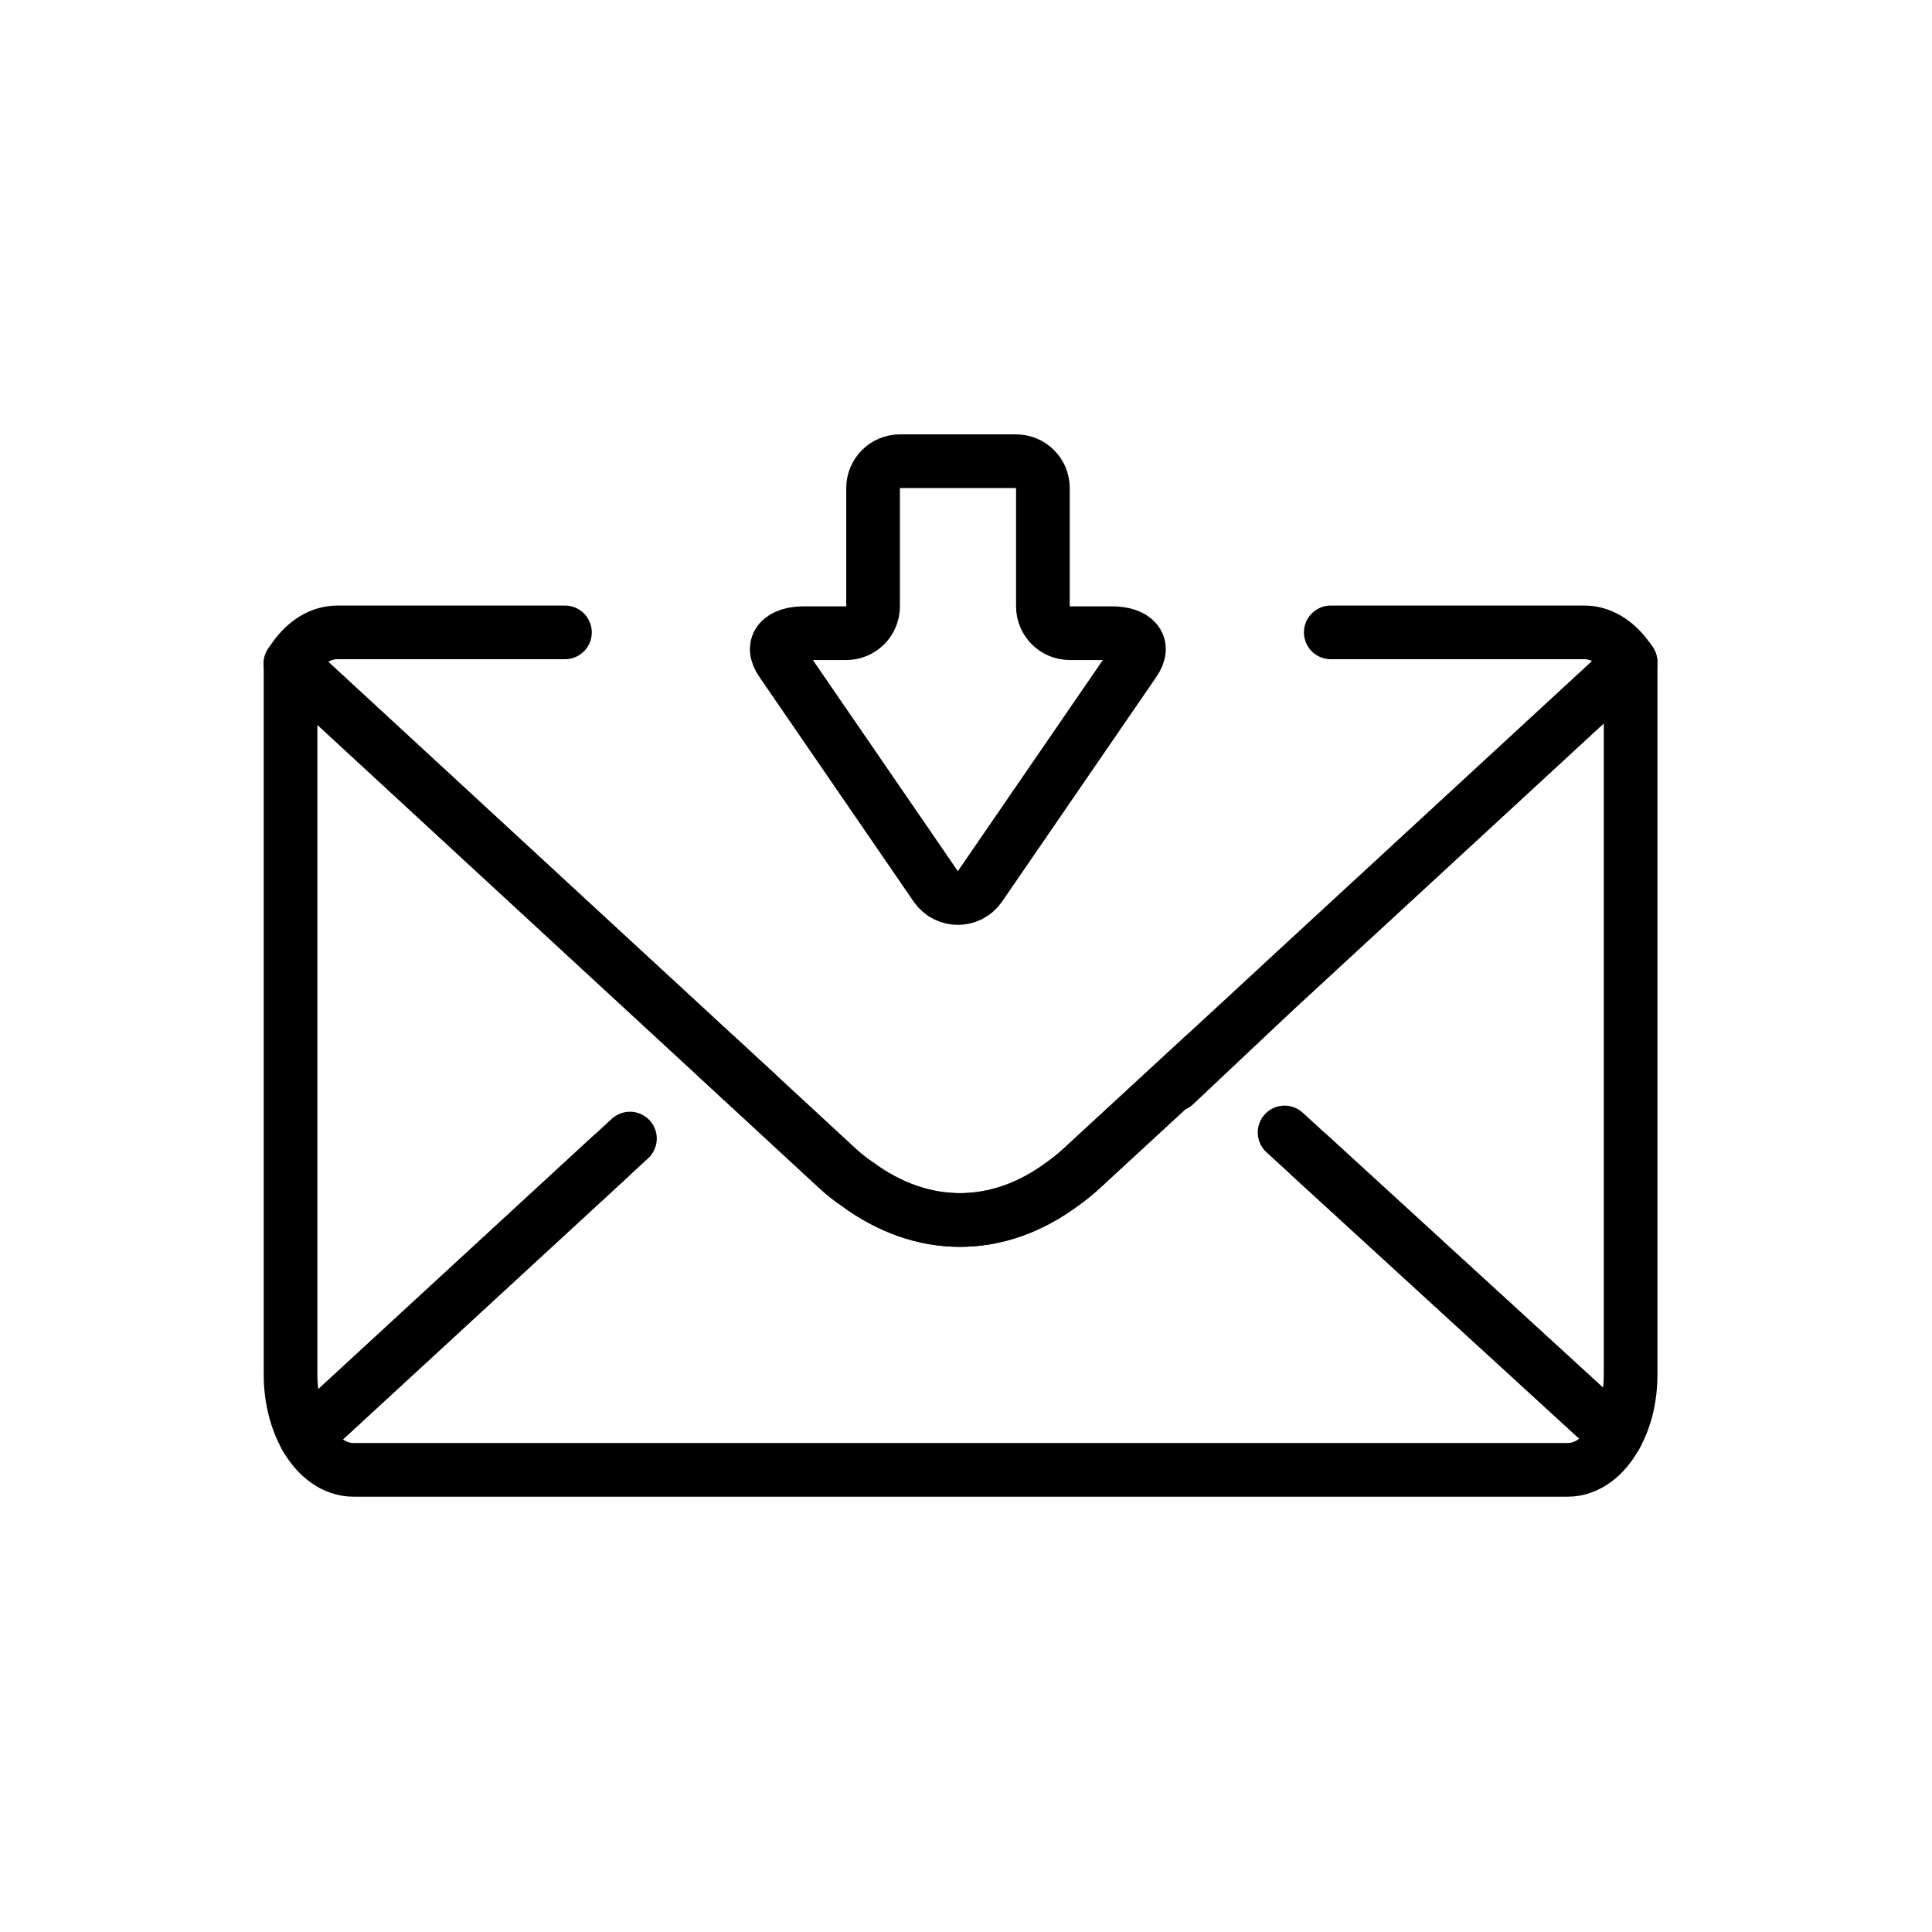 <svg id="emoji" viewBox="0 0 72 72" xmlns="http://www.w3.org/2000/svg">
  <g id="line">
    <path fill="none" stroke="#000" stroke-linecap="round" stroke-linejoin="round" stroke-width="2" d="m22.739,43.109l-11.341,10.447c-.35-.62-.57-1.44-.57-2.32v-26.51l17.4,16.056"/>
    <path fill="none" stroke="#000" stroke-linecap="round" stroke-linejoin="round" stroke-width="2" d="m43.782,40.422l3.975-3.746,13.011-12v26.56c0,.86-.2,1.65-.55,2.27l-11.439-10.474"/>
    <path fill="none" stroke="#000" stroke-linecap="round" stroke-linejoin="round" stroke-width="2" d="m26.747,39.417l4.47,4.13c.24.22.48.41.72.57,2.43,1.8,5.26,1.8,7.68-.01.23-.16.47-.36.69-.56l4.5-4.15"/>
    <path fill="none" stroke="#000" stroke-linecap="round" stroke-linejoin="round" stroke-width="2" d="m47.872,42.203l12.345,11.304c-.42.77-1.07,1.27-1.79,1.27H13.168c-.7,0-1.34-.47-1.77-1.22l12.078-11.126"/>
    <path fill="none" stroke="#000" stroke-linecap="round" stroke-linejoin="round" stroke-width="2" d="m49.594,23.567h9.46c.59,0,1.16.35,1.57.91.05.06.1.13.14.2l-15.96,14.72-4.5,4.15c-.22.2-.46.4-.69.56-2.42,1.81-5.25,1.81-7.68.01-.24-.16-.48-.35-.72-.57l-4.47-4.13-15.92-14.69c.04-.06.09-.13.14-.2.42-.6.99-.96,1.61-.96h8.48"/>
    <path fill="none" stroke="#000" stroke-linecap="round" stroke-miterlimit="10" stroke-width="2" d="m29.949,23.597h1.589c.552,0,.999-.447.999-.999v-4.411c0-.552.447-.999.999-.999h4.331c.552,0,.999.447.999.999v4.411c0,.552.447.999.999.999h1.579c.811,0,1.284.415.816,1.077l-5.748,8.371c-.398.563-1.233.563-1.631,0l-5.748-8.371c-.469-.662.005-1.077.816-1.077Z"/>
  </g>
</svg>
